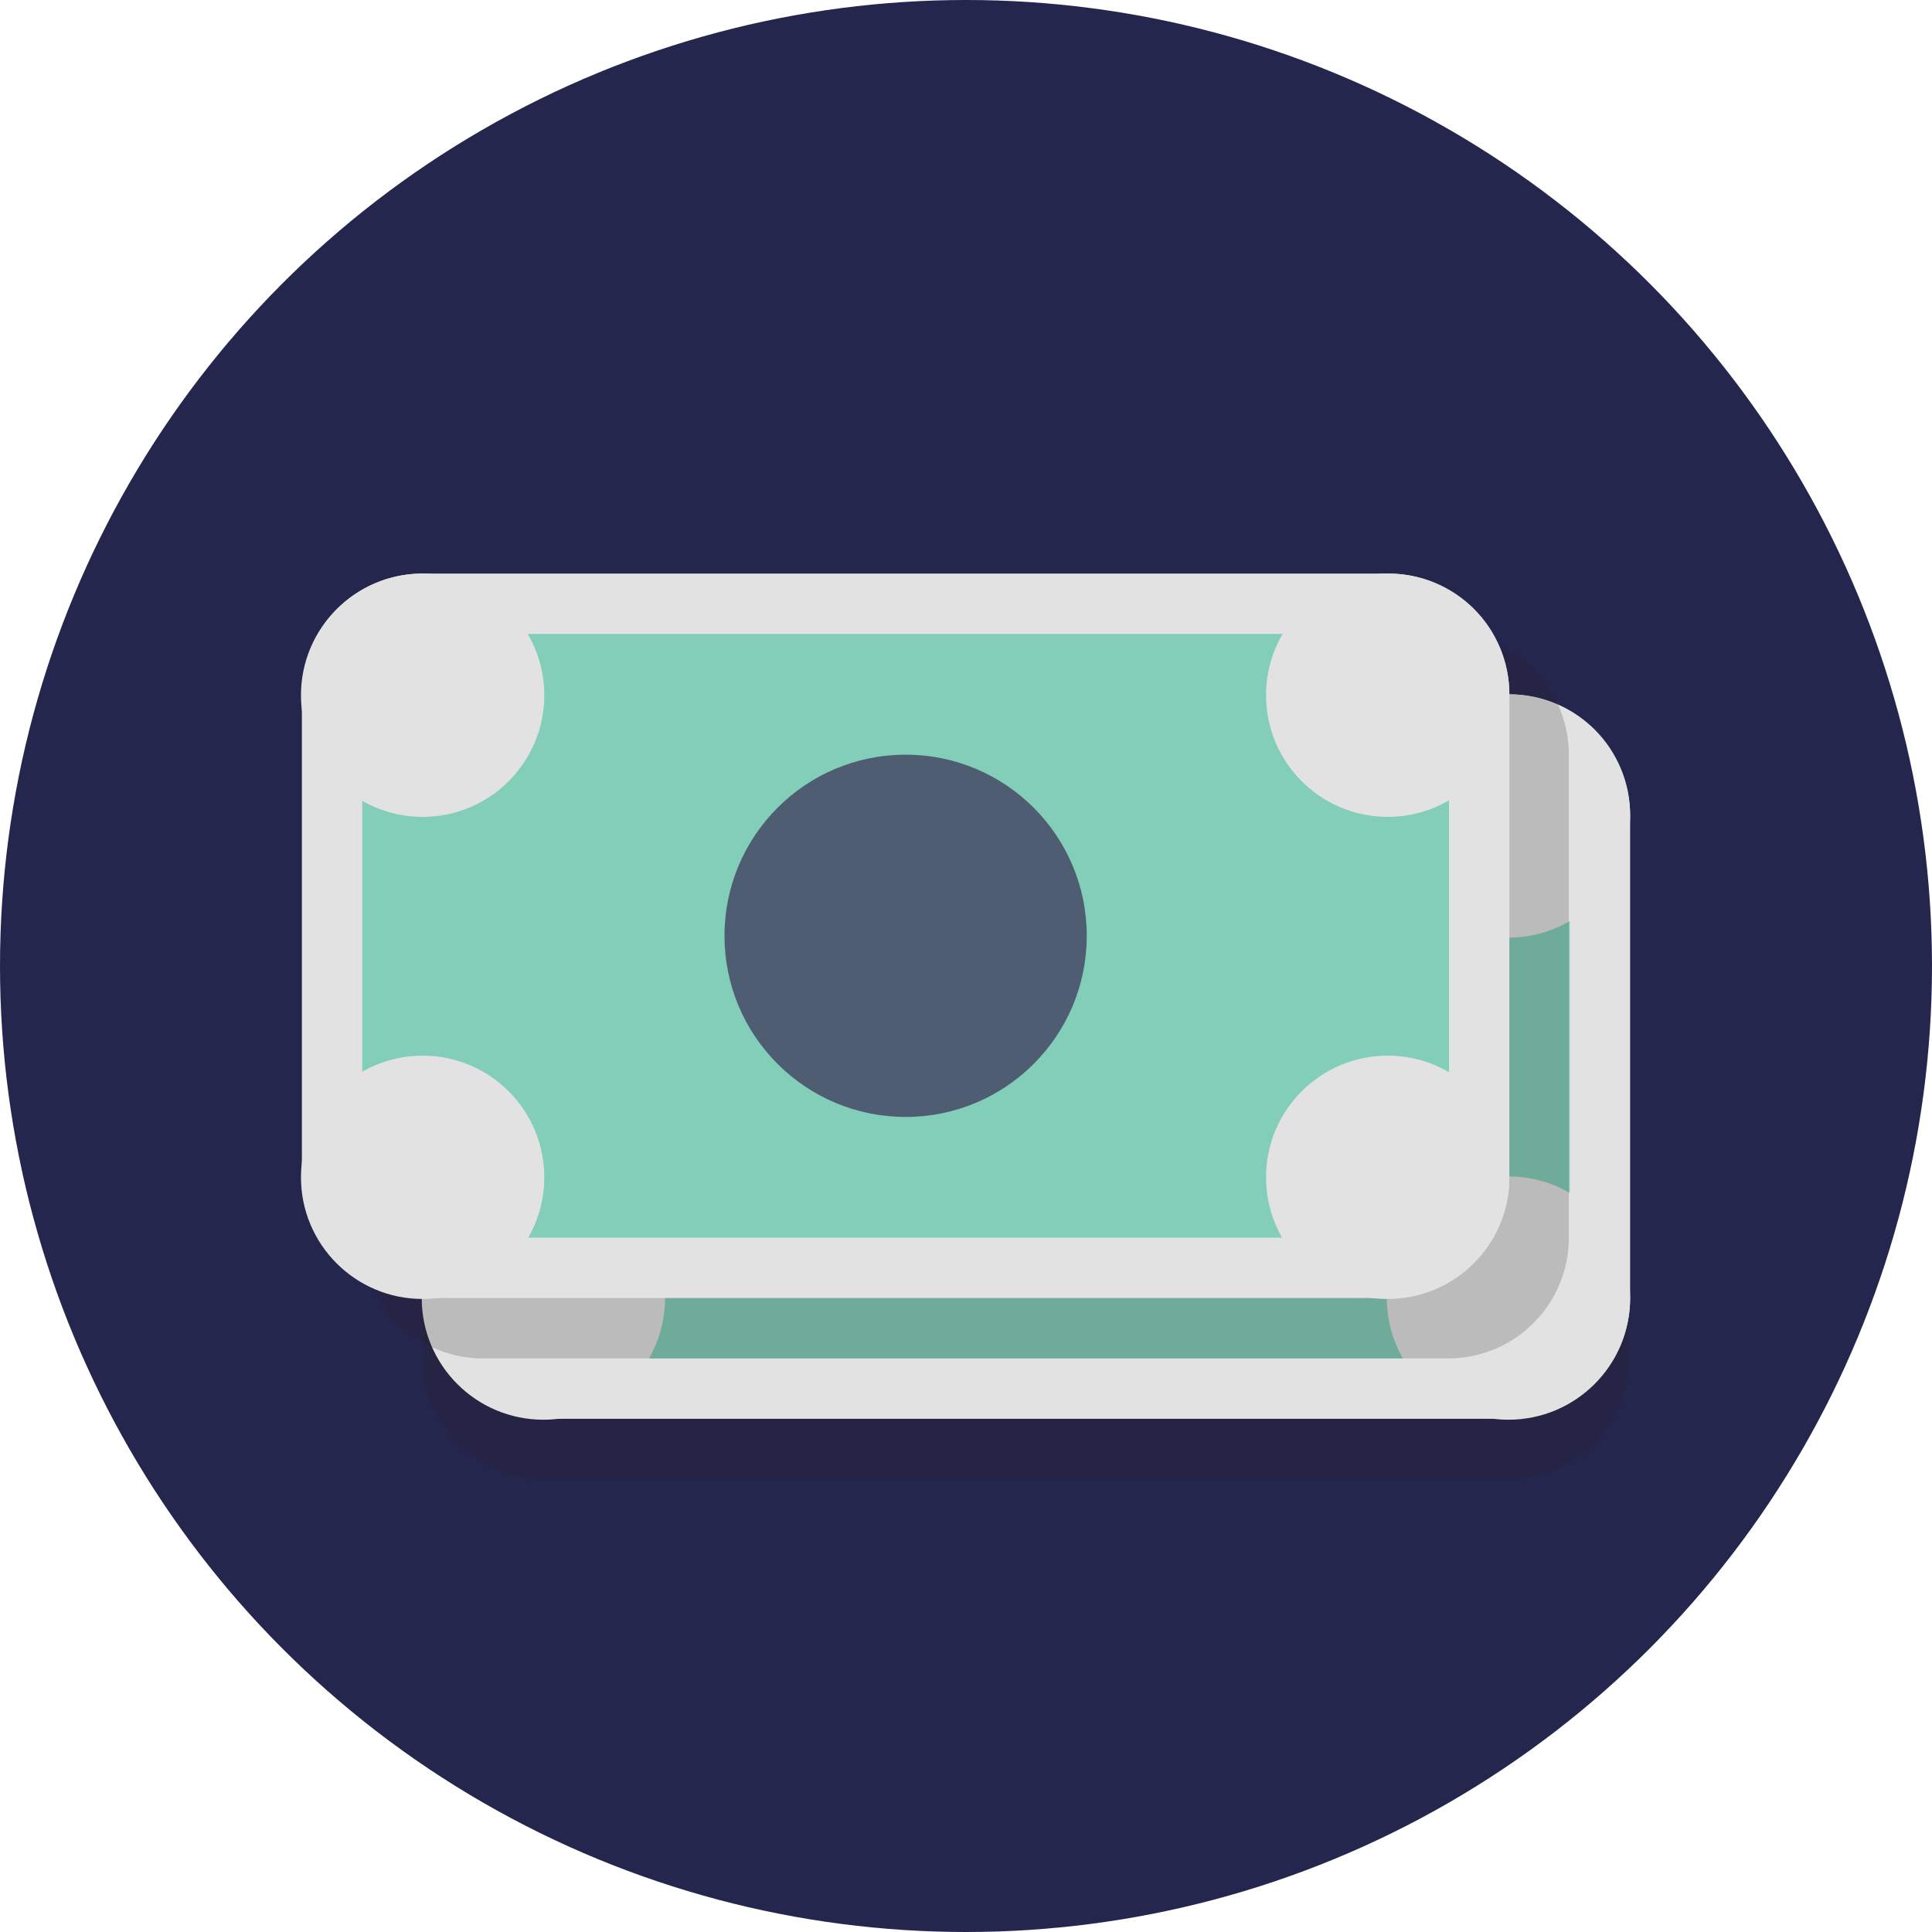 <svg xmlns="http://www.w3.org/2000/svg" width="64" height="64" viewBox="0 0 64 64"><title>if_money_1055022</title><circle cx="32" cy="32" r="32" style="fill:#25264d"/><g style="opacity:0.2"><path d="M50,33.06a4,4,0,0,1-4-4,4,4,0,0,1,.15-1H21.88A4,4,0,0,1,22,29a4,4,0,0,1-5,3.89v8.19A4,4,0,0,1,18,41a4,4,0,0,1,3.89,5H46.08a4,4,0,0,1-.14-1,4,4,0,0,1,4-4,4,4,0,0,1,1,.15V32.91A4,4,0,0,1,50,33.06ZM34,43a6,6,0,1,1,6-6A6,6,0,0,1,34,43Z" style="fill:#231f20"/><path d="M50,25H18a4,4,0,0,0-4,4c0,0.11,0,.21,0,0.31V44.69c0,0.1,0,.2,0,0.31a4,4,0,0,0,4,4c0.11,0,.21,0,0.31,0H49.66c0.1,0,.2,0,0.31,0a4,4,0,0,0,4-4V29A4,4,0,0,0,50,25Zm0,16a4,4,0,0,0-3.89,5H21.89A4,4,0,0,0,22,45a4,4,0,0,0-5-3.89V32.92a4,4,0,0,0,1,.14,4,4,0,0,0,4-4,4,4,0,0,0-.15-1H46.09a4,4,0,0,0-.15,1,4,4,0,0,0,4,4,4,4,0,0,0,1-.15v8.21A4,4,0,0,0,50,41Z" style="fill:#231f20"/><circle cx="34" cy="37" r="6" style="fill:#231f20"/></g><path d="M18,46a3,3,0,0,1-3-3V27a3,3,0,0,1,3-3H50a3,3,0,0,1,3,3V43a3,3,0,0,1-3,3H18Z" style="fill:#82ceb8"/><path d="M50,25a2,2,0,0,1,2,2V43a2,2,0,0,1-2,2H18a2,2,0,0,1-2-2V27a2,2,0,0,1,2-2H50m0-2H18a4,4,0,0,0-4,4V43a4,4,0,0,0,4,4H50a4,4,0,0,0,4-4V27a4,4,0,0,0-4-4h0Z" style="fill:#e2e2e2"/><circle cx="34" cy="35" r="6" style="fill:#4f5d73"/><circle cx="49.97" cy="27.03" r="4.03" style="fill:#e2e2e2"/><circle cx="18" cy="27.03" r="4.03" style="fill:#e2e2e2"/><circle cx="49.97" cy="43" r="4.03" style="fill:#e2e2e2"/><circle cx="18" cy="43" r="4.03" style="fill:#e2e2e2"/><g style="opacity:0.2"><path d="M48,29.06a4,4,0,0,1-4-4,4,4,0,0,1,.15-1H19.88A4,4,0,0,1,20,25a4,4,0,0,1-5,3.89v8.19A4,4,0,0,1,16,37a4,4,0,0,1,3.89,5H44.08a4,4,0,0,1-.14-1,4,4,0,0,1,4-4,4,4,0,0,1,1,.15V28.91A4,4,0,0,1,48,29.06ZM32,39a6,6,0,1,1,6-6A6,6,0,0,1,32,39Z" style="fill:#231f20"/><path d="M48,21H16a4,4,0,0,0-4,4c0,0.11,0,.21,0,0.31V40.69c0,0.1,0,.2,0,0.31a4,4,0,0,0,4,4c0.11,0,.21,0,0.31,0H47.66c0.1,0,.2,0,0.31,0a4,4,0,0,0,4-4V25A4,4,0,0,0,48,21Zm0,16a4,4,0,0,0-3.89,5H19.89A4,4,0,0,0,20,41a4,4,0,0,0-5-3.89V28.92a4,4,0,0,0,1,.14,4,4,0,0,0,4-4,4,4,0,0,0-.15-1H44.09a4,4,0,0,0-.15,1,4,4,0,0,0,4,4,4,4,0,0,0,1-.15v8.21A4,4,0,0,0,48,37Z" style="fill:#231f20"/><circle cx="32" cy="33" r="6" style="fill:#231f20"/></g><path d="M14,42a3,3,0,0,1-3-3V23a3,3,0,0,1,3-3H46a3,3,0,0,1,3,3V39a3,3,0,0,1-3,3H14Z" style="fill:#82ceb8"/><path d="M46,21a2,2,0,0,1,2,2V39a2,2,0,0,1-2,2H14a2,2,0,0,1-2-2V23a2,2,0,0,1,2-2H46m0-2H14a4,4,0,0,0-4,4V39a4,4,0,0,0,4,4H46a4,4,0,0,0,4-4V23a4,4,0,0,0-4-4h0Z" style="fill:#e2e2e2"/><circle cx="30" cy="31" r="6" style="fill:#4f5d73"/><circle cx="45.97" cy="23.03" r="4.03" style="fill:#e2e2e2"/><circle cx="14" cy="23.03" r="4.03" style="fill:#e2e2e2"/><circle cx="45.97" cy="39" r="4.03" style="fill:#e2e2e2"/><circle cx="14" cy="39" r="4.03" style="fill:#e2e2e2"/></svg>